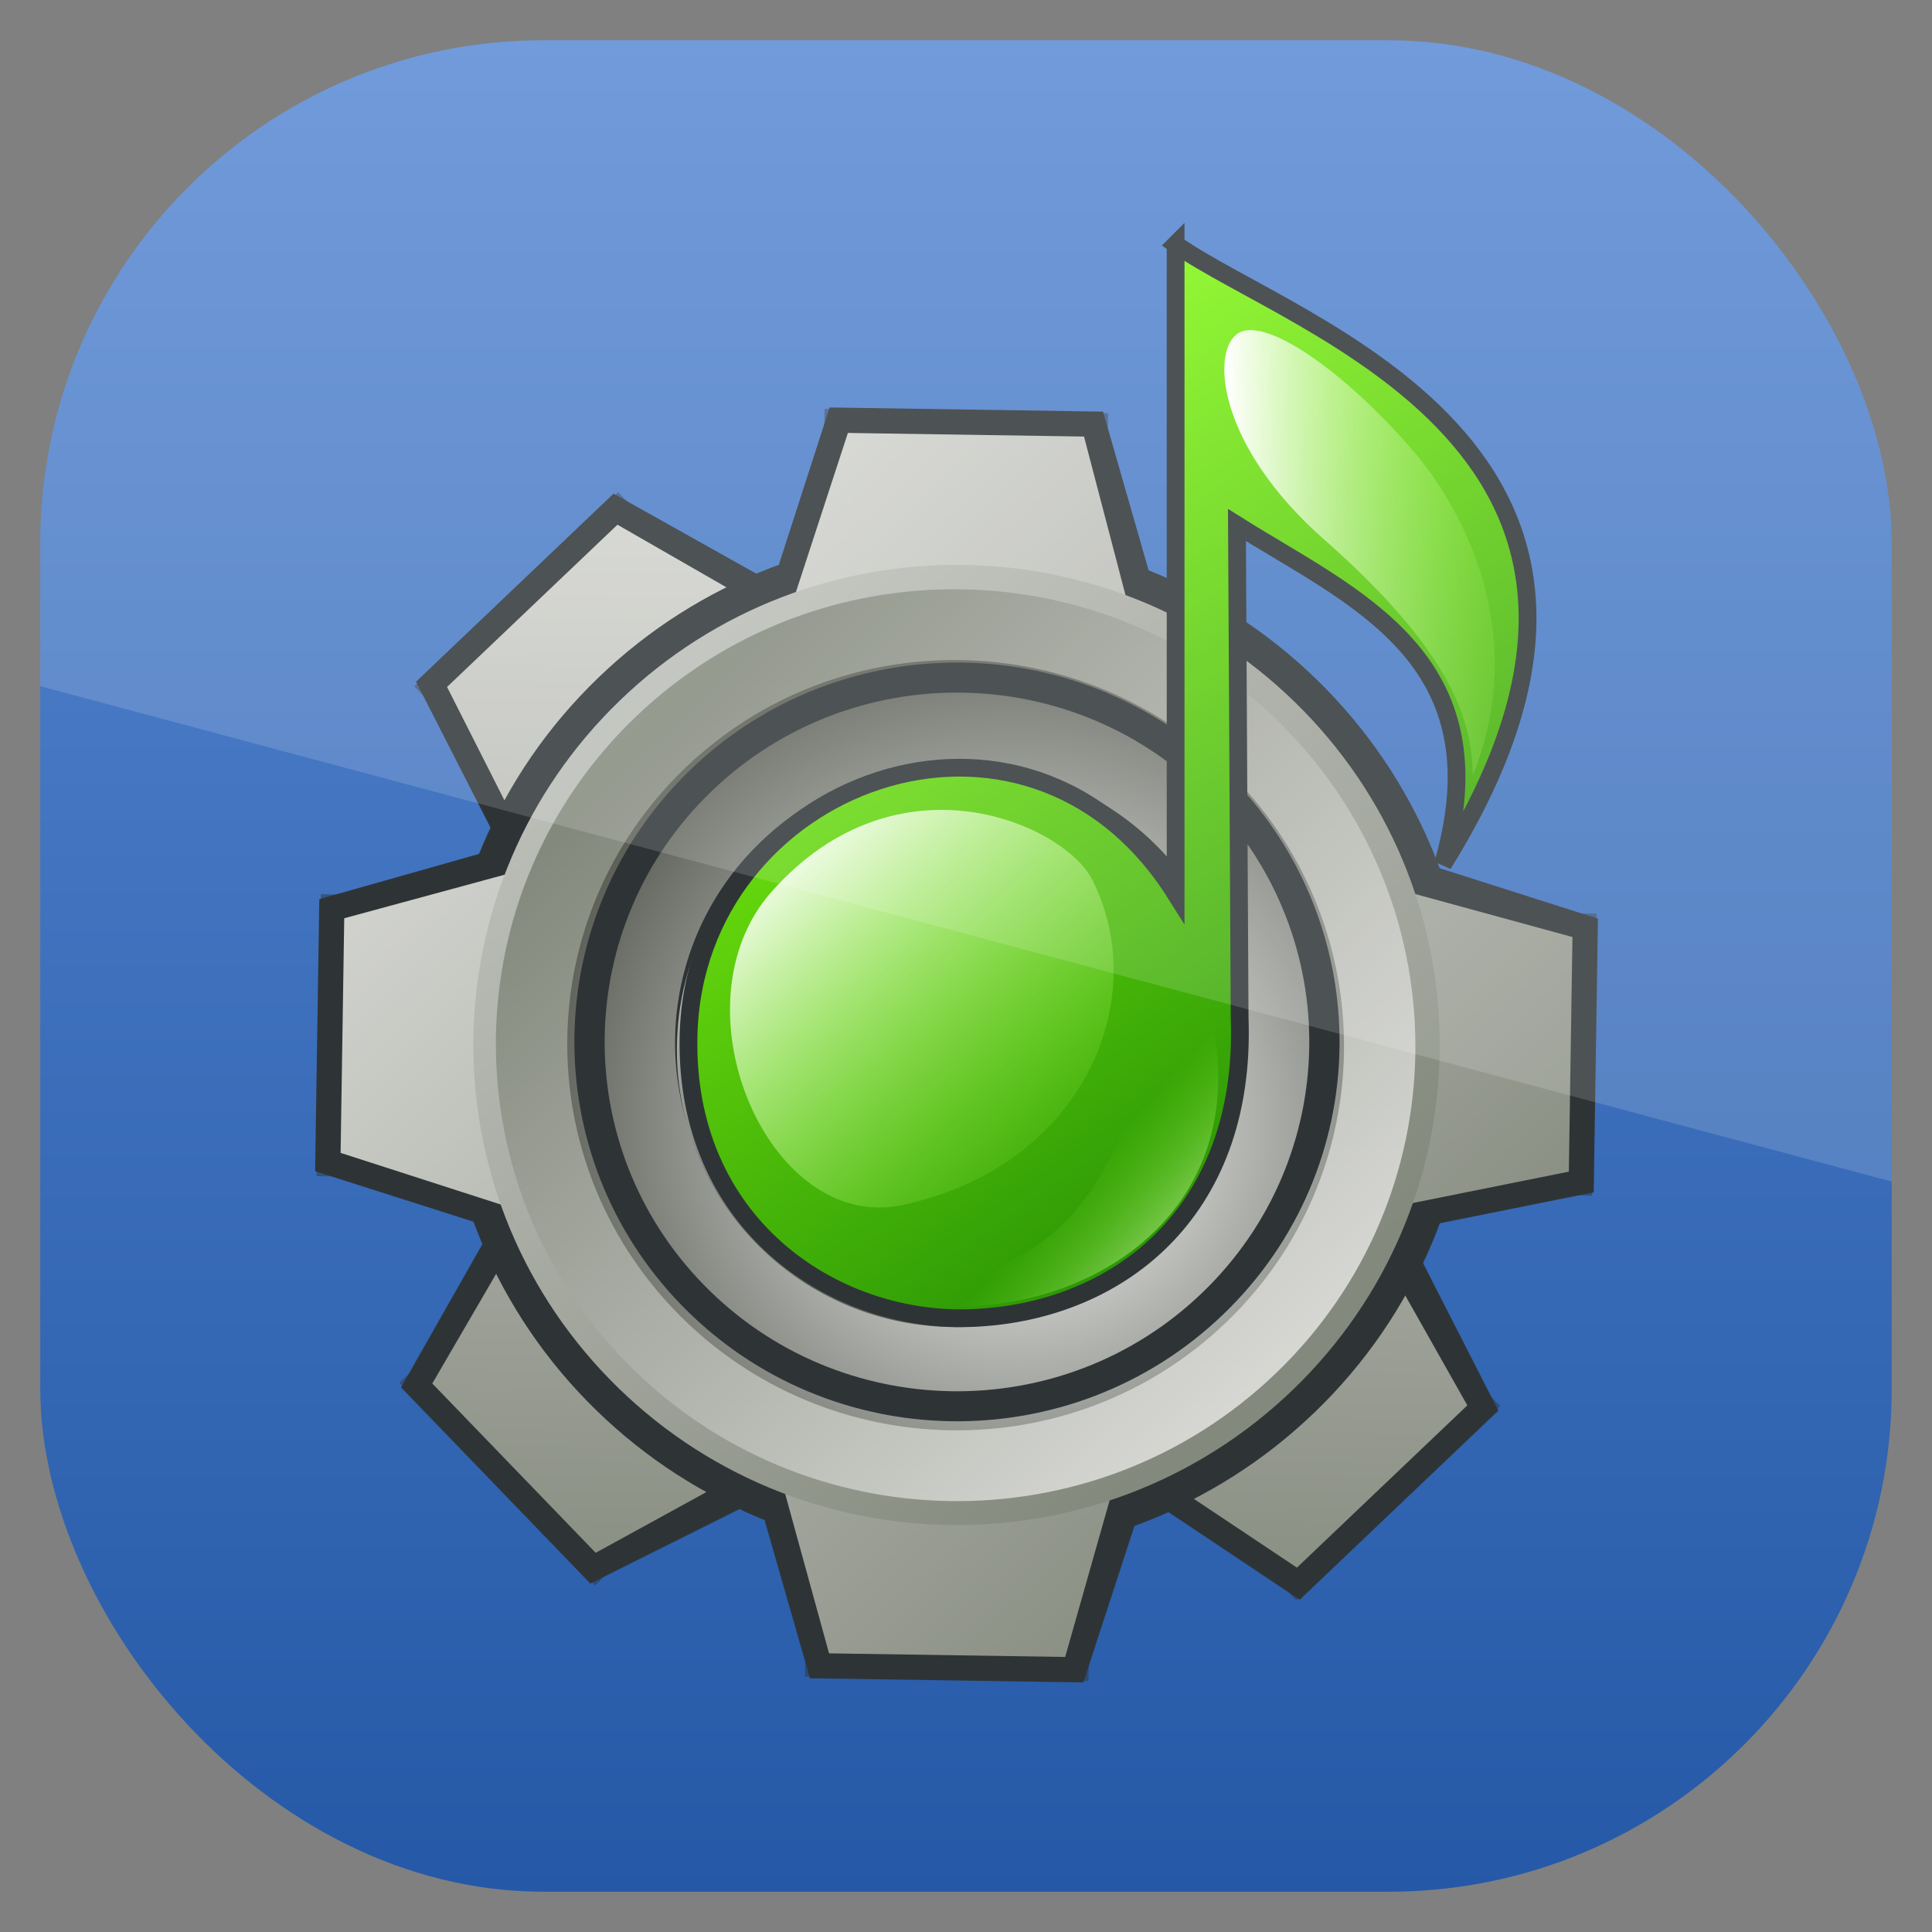 <?xml version="1.0" encoding="UTF-8" standalone="no"?>
<!-- Created with Inkscape (http://www.inkscape.org/) -->

<svg
   xmlns:dc="http://purl.org/dc/elements/1.1/"
   xmlns:cc="http://creativecommons.org/ns#"
   xmlns:rdf="http://www.w3.org/1999/02/22-rdf-syntax-ns#"
   xmlns:svg="http://www.w3.org/2000/svg"
   xmlns="http://www.w3.org/2000/svg"
   xmlns:xlink="http://www.w3.org/1999/xlink"
   xmlns:sodipodi="http://sodipodi.sourceforge.net/DTD/sodipodi-0.dtd"
   xmlns:inkscape="http://www.inkscape.org/namespaces/inkscape"
   width="96"
   height="96"
   id="svg11037"
   version="1.1"
   inkscape:version="0.48.3.1 r9886"
   sodipodi:docname="gnac.svg">
  <rect width="100%" height="100%" fill="#808080" stroke="none"/>
  <defs
     id="defs11039">
    <linearGradient
       y2="1046.1"
       x2="48"
       y1="962.622"
       x1="48"
       gradientTransform="matrix(1.15,0,0,1.15,-7.2,-150.653)"
       gradientUnits="userSpaceOnUse"
       id="linearGradient3886"
       xlink:href="#linearGradient3795"
       inkscape:collect="always" />
    <linearGradient
       id="linearGradient3795">
      <stop
         style="stop-color:#13a6fd;stop-opacity:1;"
         offset="0"
         id="stop3797" />
      <stop
         style="stop-color:#2975b6;stop-opacity:1;"
         offset="1"
         id="stop3799" />
    </linearGradient>
    <linearGradient
       y2="1046.1"
       x2="48"
       y1="962.622"
       x1="48"
       gradientTransform="matrix(1.15,0,0,1.15,-7.2,-150.653)"
       gradientUnits="userSpaceOnUse"
       id="linearGradient11642"
       xlink:href="#linearGradient3795"
       inkscape:collect="always" />
    <clipPath
       clipPathUnits="userSpaceOnUse"
       id="clipPath3009">
      <path
         id="path3011"
         d="m -2,956.362 -96,0 0,33.562 96,25.687 0,-59.25 z"
         style="opacity:0.15;fill:#ffffff;fill-opacity:1;stroke:none"
         inkscape:connector-curvature="0" />
    </clipPath>
    <linearGradient
       x1="6"
       y1="48"
       x2="90"
       y2="48"
       id="linearGradient4163"
       xlink:href="#linearGradient3696"
       gradientUnits="userSpaceOnUse"
       gradientTransform="translate(-131.451,112.941)" />
    <linearGradient
       id="linearGradient3696">
      <stop
         id="stop3698"
         style="stop-color:#2458a6;stop-opacity:1"
         offset="0" />
      <stop
         id="stop3700"
         style="stop-color:#598ad4;stop-opacity:1"
         offset="1" />
    </linearGradient>
    <linearGradient
       y2="48"
       x2="90"
       y1="48"
       x1="6"
       gradientTransform="matrix(1.143,0,0,1.143,-1059.219,-6.857)"
       gradientUnits="userSpaceOnUse"
       id="linearGradient3218"
       xlink:href="#linearGradient3696"
       inkscape:collect="always" />
    <clipPath
       clipPathUnits="userSpaceOnUse"
       id="clipPath3018">
      <rect
         x="2"
         y="958.362"
         width="92"
         height="92"
         style="opacity:0.6;fill:#000000;fill-opacity:1"
         id="rect3020"
         rx="25"
         ry="25"
         transform="matrix(0,1,-1,0,0,0)" />
    </clipPath>
    <linearGradient
       inkscape:collect="always"
       xlink:href="#linearGradient3523-8"
       id="linearGradient4120-8"
       gradientUnits="userSpaceOnUse"
       gradientTransform="matrix(0.584,0.203,-0.203,0.584,-186.586,-381.467)"
       x1="430"
       y1="430"
       x2="430"
       y2="220" />
    <linearGradient
       id="linearGradient3523-8">
      <stop
         id="stop3525-6"
         offset="0"
         style="stop-color:#84897d;stop-opacity:1" />
      <stop
         id="stop3527-8"
         offset="1"
         style="stop-color:#babdb6;stop-opacity:1" />
    </linearGradient>
    <linearGradient
       inkscape:collect="always"
       xlink:href="#linearGradient3332-7"
       id="linearGradient4122-4"
       gradientUnits="userSpaceOnUse"
       gradientTransform="matrix(0.479,0.166,-0.166,0.479,-87.773,-69.744)"
       x1="100"
       y1="-220"
       x2="100"
       y2="-30" />
    <linearGradient
       id="linearGradient3332-7">
      <stop
         id="stop3334-4"
         offset="0"
         style="stop-color:#babdb6;stop-opacity:1;" />
      <stop
         id="stop3336-4"
         offset="1"
         style="stop-color:#84897d;stop-opacity:1;" />
    </linearGradient>
    <linearGradient
       inkscape:collect="always"
       xlink:href="#linearGradient3630-5"
       id="linearGradient4124-3"
       gradientUnits="userSpaceOnUse"
       gradientTransform="matrix(0.584,0.203,-0.203,0.584,-186.586,-381.467)"
       x1="430"
       y1="430"
       x2="430"
       y2="220" />
    <linearGradient
       id="linearGradient3630-5">
      <stop
         style="stop-color:#84897d;stop-opacity:1"
         offset="0"
         id="stop3632-2" />
      <stop
         style="stop-color:#d6d7d3;stop-opacity:1;"
         offset="1"
         id="stop3634-5" />
    </linearGradient>
    <linearGradient
       inkscape:collect="always"
       xlink:href="#linearGradient3332-7"
       id="linearGradient4126-1"
       gradientUnits="userSpaceOnUse"
       gradientTransform="matrix(0.472,0.164,-0.164,0.472,-86.698,-70.408)"
       x1="100"
       y1="-220"
       x2="100"
       y2="-30" />
    <linearGradient
       id="linearGradient3267">
      <stop
         id="stop3269"
         offset="0"
         style="stop-color:#babdb6;stop-opacity:1;" />
      <stop
         id="stop3271"
         offset="1"
         style="stop-color:#84897d;stop-opacity:1;" />
    </linearGradient>
    <radialGradient
       inkscape:collect="always"
       xlink:href="#linearGradient3539-4"
       id="radialGradient4128-9"
       gradientUnits="userSpaceOnUse"
       gradientTransform="matrix(0.768,0.768,-0.768,0.768,79.677,-20.931)"
       cx="41.253"
       cy="78.723"
       fx="41.253"
       fy="78.723"
       r="89.903" />
    <linearGradient
       id="linearGradient3539-4">
      <stop
         style="stop-color:#ffffff;stop-opacity:1;"
         offset="0"
         id="stop3541-7" />
      <stop
         style="stop-color:#575b52;stop-opacity:1;"
         offset="1"
         id="stop3543-6" />
    </linearGradient>
    <linearGradient
       inkscape:collect="always"
       xlink:href="#linearGradient3630-5"
       id="linearGradient4130-2"
       gradientUnits="userSpaceOnUse"
       x1="50.908"
       y1="174.723"
       x2="50.908"
       y2="2.159" />
    <linearGradient
       id="linearGradient3278">
      <stop
         style="stop-color:#84897d;stop-opacity:1"
         offset="0"
         id="stop3280" />
      <stop
         style="stop-color:#d6d7d3;stop-opacity:1;"
         offset="1"
         id="stop3282" />
    </linearGradient>
    <linearGradient
       inkscape:collect="always"
       xlink:href="#linearGradient3338-6"
       id="linearGradient4132-0"
       gradientUnits="userSpaceOnUse"
       x1="143.394"
       y1="245.939"
       x2="143.394"
       y2="320.846" />
    <linearGradient
       id="linearGradient3338-6">
      <stop
         style="stop-color:#ffffff;stop-opacity:1;"
         offset="0"
         id="stop3340-9" />
      <stop
         style="stop-color:#7f8578;stop-opacity:1;"
         offset="1"
         id="stop3342-3" />
    </linearGradient>
    <linearGradient
       inkscape:collect="always"
       xlink:href="#linearGradient3523-8"
       id="linearGradient3531-7"
       gradientUnits="userSpaceOnUse"
       gradientTransform="matrix(-0.209,0.202,0.203,0.208,65.366,-95.6)"
       x1="430"
       y1="430"
       x2="430"
       y2="220" />
    <linearGradient
       id="linearGradient3289">
      <stop
         id="stop3291"
         offset="0"
         style="stop-color:#84897d;stop-opacity:1" />
      <stop
         id="stop3293"
         offset="1"
         style="stop-color:#babdb6;stop-opacity:1" />
    </linearGradient>
    <linearGradient
       inkscape:collect="always"
       xlink:href="#linearGradient3332-7"
       id="linearGradient3527-0"
       gradientUnits="userSpaceOnUse"
       gradientTransform="matrix(-0.172,0.165,0.167,0.171,85.179,56.363)"
       x1="100"
       y1="-220"
       x2="100"
       y2="-30" />
    <linearGradient
       id="linearGradient3296">
      <stop
         id="stop3298"
         offset="0"
         style="stop-color:#babdb6;stop-opacity:1;" />
      <stop
         id="stop3300"
         offset="1"
         style="stop-color:#84897d;stop-opacity:1;" />
    </linearGradient>
    <linearGradient
       inkscape:collect="always"
       xlink:href="#linearGradient3630-5"
       id="linearGradient3524-3"
       gradientUnits="userSpaceOnUse"
       gradientTransform="matrix(-0.209,0.202,0.203,0.208,65.366,-95.6)"
       x1="430"
       y1="430"
       x2="430"
       y2="220" />
    <linearGradient
       id="linearGradient3303">
      <stop
         style="stop-color:#84897d;stop-opacity:1"
         offset="0"
         id="stop3305" />
      <stop
         style="stop-color:#d6d7d3;stop-opacity:1;"
         offset="1"
         id="stop3307" />
    </linearGradient>
    <linearGradient
       inkscape:collect="always"
       xlink:href="#linearGradient3332-7"
       id="linearGradient3521-4"
       gradientUnits="userSpaceOnUse"
       gradientTransform="matrix(-0.169,0.163,0.164,0.168,84.588,56.293)"
       x1="100"
       y1="-220"
       x2="100"
       y2="-30" />
    <linearGradient
       id="linearGradient3310">
      <stop
         id="stop3312"
         offset="0"
         style="stop-color:#babdb6;stop-opacity:1;" />
      <stop
         id="stop3314"
         offset="1"
         style="stop-color:#84897d;stop-opacity:1;" />
    </linearGradient>
    <radialGradient
       inkscape:collect="always"
       xlink:href="#linearGradient3539-4"
       id="radialGradient3511-7"
       gradientUnits="userSpaceOnUse"
       gradientTransform="matrix(0.768,0.768,-0.768,0.768,79.677,-20.931)"
       cx="41.253"
       cy="78.723"
       fx="41.253"
       fy="78.723"
       r="89.903" />
    <linearGradient
       id="linearGradient3317">
      <stop
         style="stop-color:#ffffff;stop-opacity:1;"
         offset="0"
         id="stop3319" />
      <stop
         style="stop-color:#575b52;stop-opacity:1;"
         offset="1"
         id="stop3321" />
    </linearGradient>
    <linearGradient
       inkscape:collect="always"
       xlink:href="#linearGradient3630-5"
       id="linearGradient3513-4"
       gradientUnits="userSpaceOnUse"
       x1="50.908"
       y1="174.723"
       x2="50.908"
       y2="2.159" />
    <linearGradient
       id="linearGradient3324">
      <stop
         style="stop-color:#84897d;stop-opacity:1"
         offset="0"
         id="stop3326" />
      <stop
         style="stop-color:#d6d7d3;stop-opacity:1;"
         offset="1"
         id="stop3328" />
    </linearGradient>
    <linearGradient
       inkscape:collect="always"
       xlink:href="#linearGradient3338-6"
       id="linearGradient3515-5"
       gradientUnits="userSpaceOnUse"
       x1="143.394"
       y1="245.939"
       x2="143.394"
       y2="320.846" />
    <linearGradient
       id="linearGradient3331">
      <stop
         style="stop-color:#ffffff;stop-opacity:1;"
         offset="0"
         id="stop3333" />
      <stop
         style="stop-color:#7f8578;stop-opacity:1;"
         offset="1"
         id="stop3335" />
    </linearGradient>
    <linearGradient
       inkscape:collect="always"
       xlink:href="#linearGradient3539-4"
       id="linearGradient3694-5"
       gradientUnits="userSpaceOnUse"
       x1="89.605"
       y1="191.345"
       x2="89.605"
       y2="7.277" />
    <linearGradient
       id="linearGradient3338">
      <stop
         style="stop-color:#ffffff;stop-opacity:1;"
         offset="0"
         id="stop3340" />
      <stop
         style="stop-color:#575b52;stop-opacity:1;"
         offset="1"
         id="stop3342" />
    </linearGradient>
    <linearGradient
       inkscape:collect="always"
       xlink:href="#linearGradient2389-6"
       id="linearGradient2678-0"
       gradientUnits="userSpaceOnUse"
       gradientTransform="matrix(0.173,-7.4845906e-4,7.5326938e-4,0.172,17.46,6.247)"
       x1="152"
       y1="97"
       x2="311.393"
       y2="329.145" />
    <linearGradient
       id="linearGradient2389-6">
      <stop
         style="stop-color:#80f610;stop-opacity:1;"
         offset="0"
         id="stop2391-1" />
      <stop
         style="stop-color:#198203;stop-opacity:1;"
         offset="1"
         id="stop2393-5" />
    </linearGradient>
    <linearGradient
       inkscape:collect="always"
       xlink:href="#linearGradient3227-1"
       id="linearGradient2675-2"
       gradientUnits="userSpaceOnUse"
       gradientTransform="matrix(0.173,-7.4845905e-4,7.5326939e-4,0.172,13.289,0.942)"
       x1="141.7"
       y1="238.674"
       x2="237.195"
       y2="339.043" />
    <linearGradient
       id="linearGradient3227-1">
      <stop
         style="stop-color:#ffffff;stop-opacity:1;"
         offset="0"
         id="stop3229-0" />
      <stop
         style="stop-color:#7ee918;stop-opacity:0;"
         offset="1"
         id="stop3231-6" />
    </linearGradient>
    <linearGradient
       inkscape:collect="always"
       xlink:href="#linearGradient3227-1"
       id="linearGradient2672-3"
       gradientUnits="userSpaceOnUse"
       gradientTransform="matrix(-0.173,7.4845905e-4,-7.3862536e-4,-0.168,96.526,66.083)"
       x1="203.666"
       y1="217.397"
       x2="110.706"
       y2="218.619" />
    <linearGradient
       id="linearGradient3353">
      <stop
         style="stop-color:#ffffff;stop-opacity:1;"
         offset="0"
         id="stop3355" />
      <stop
         style="stop-color:#7ee918;stop-opacity:0;"
         offset="1"
         id="stop3357" />
    </linearGradient>
    <linearGradient
       inkscape:collect="always"
       xlink:href="#linearGradient3227-1"
       id="linearGradient2669-6"
       gradientUnits="userSpaceOnUse"
       gradientTransform="matrix(0.173,-7.4845905e-4,7.5326939e-4,0.172,17.807,6.589)"
       x1="246.022"
       y1="340.434"
       x2="205"
       y2="303" />
    <linearGradient
       id="linearGradient3360">
      <stop
         style="stop-color:#ffffff;stop-opacity:1;"
         offset="0"
         id="stop3362" />
      <stop
         style="stop-color:#7ee918;stop-opacity:0;"
         offset="1"
         id="stop3364" />
    </linearGradient>
    <linearGradient
       y2="303"
       x2="205"
       y1="340.434"
       x1="246.022"
       gradientTransform="matrix(0.173,-7.4845905e-4,7.5326939e-4,0.172,17.807,6.589)"
       gradientUnits="userSpaceOnUse"
       id="linearGradient3389"
       xlink:href="#linearGradient3227-1"
       inkscape:collect="always" />
  </defs>
  <sodipodi:namedview
     id="base"
     pagecolor="#ffffff"
     bordercolor="#666666"
     borderopacity="1.0"
     inkscape:pageopacity="0.0"
     inkscape:pageshadow="2"
     inkscape:zoom="3.959798"
     inkscape:cx="29.118614"
     inkscape:cy="59.964634"
     inkscape:document-units="px"
     inkscape:current-layer="layer1"
     showgrid="false"
     inkscape:window-width="1366"
     inkscape:window-height="684"
     inkscape:window-x="0"
     inkscape:window-y="26"
     inkscape:window-maximized="1"
     showguides="true"
     inkscape:guide-bbox="true">
    <sodipodi:guide
       orientation="0,1"
       position="-24.749,0"
       id="guide11064" />
    <sodipodi:guide
       orientation="0,1"
       position="-23.234,96"
       id="guide11066" />
    <sodipodi:guide
       orientation="1,0"
       position="0,54.801"
       id="guide11068" />
    <sodipodi:guide
       orientation="1,0"
       position="96,51.013"
       id="guide11070" />
    <sodipodi:guide
       orientation="0,1"
       position="-18.94,48"
       id="guide11072" />
    <sodipodi:guide
       orientation="1,0"
       position="48,79.297"
       id="guide11074" />
    <sodipodi:guide
       orientation="1,0"
       position="2,75.509"
       id="guide11076" />
    <sodipodi:guide
       orientation="0,1"
       position="-77.277,2"
       id="guide11078" />
    <sodipodi:guide
       orientation="1,0"
       position="94,77.782"
       id="guide11080" />
    <sodipodi:guide
       orientation="0,1"
       position="-65.912,94"
       id="guide11082" />
  </sodipodi:namedview>
  <g
     inkscape:label="Layer 1"
     inkscape:groupmode="layer"
     id="layer1"
     transform="translate(0,-956.362)">
    <rect
       width="96"
       height="96"
       rx="6.857"
       ry="6.857"
       x="-1052.362"
       y="0"
       transform="matrix(0,-1,1,0,0,0)"
       id="rect2419"
       style="fill:url(#linearGradient3218);fill-opacity:1;fill-rule:nonzero;stroke:none"
       clip-path="url(#clipPath3018)" />
    <g
       transform="translate(-3.4311675e-7,956.362)"
       id="g3220">
      <g
         transform="matrix(-0.442,-0.163,-0.164,0.439,20.614,98.004)"
         id="g3833">
        <path
           style="fill:url(#linearGradient4120-8);fill-opacity:1;stroke:#2e3436;stroke-width:5.329;stroke-linecap:round;stroke-miterlimit:4;stroke-opacity:1;stroke-dasharray:none"
           d="m -11.908,-149.191 -41.181,20.243 -3.468,9.422 -26.506,24.512 10.849,22.393 33.552,-8.072 9.422,3.468 26.86,28.855 22.393,-10.849 -5.723,-35.901 3.468,-9.422 26.506,-24.512 -10.849,-22.393 -35.901,5.723 -9.422,-3.468 z"
           id="path3403"
           sodipodi:nodetypes="ccccccccccccccc"
           inkscape:connector-curvature="0" />
        <path
           id="path3405"
           d="m -21.302,-144.494 -22.393,10.849 -8.166,23.513 -31.203,15.117 10.849,22.393 31.204,-15.117 23.513,8.166 15.117,31.204 22.393,-10.849 -15.117,-31.203 8.166,-23.513 31.204,-15.117 -10.849,-22.393 -31.203,15.117 -23.513,-8.166 z"
           style="fill:none;stroke:#2e3436;stroke-width:4.896;stroke-linecap:round;stroke-miterlimit:4;stroke-opacity:0.484;stroke-dasharray:none"
           sodipodi:nodetypes="ccccccccccccccc"
           inkscape:connector-curvature="0" />
        <path
           id="path3409"
           d="m -2.43,-160.9 c -26.974,-9.368 -56.469,4.922 -65.837,31.896 -9.368,26.974 4.922,56.469 31.896,65.837 26.974,9.368 56.469,-4.922 65.837,-31.896 9.368,-26.974 -4.922,-56.469 -31.896,-65.837 z m -5.158,14.852 c 18.776,6.521 28.723,27.051 22.202,45.828 -6.521,18.776 -27.051,28.723 -45.828,22.202 -18.776,-6.521 -28.723,-27.051 -22.202,-45.828 6.521,-18.776 27.051,-28.723 45.828,-22.202 z"
           style="fill:url(#linearGradient4122-4);fill-opacity:1;stroke:#2e3436;stroke-width:4.978;stroke-linecap:round;stroke-miterlimit:4;stroke-opacity:1;stroke-dasharray:none"
           inkscape:connector-curvature="0" />
        <path
           style="fill:url(#linearGradient4124-3);fill-opacity:1;stroke:none"
           d="m -9.559,-146.842 -43.53,13.197 -1.12,14.119 -28.855,24.512 10.849,22.393 33.552,-8.072 9.422,1.12 26.86,31.203 22.393,-10.849 -5.723,-33.552 1.12,-9.422 28.855,-26.86 -10.849,-22.393 -33.552,5.723 -9.422,-1.12 z"
           id="path3411"
           sodipodi:nodetypes="ccccccccccccccc"
           inkscape:connector-curvature="0" />
        <path
           style="fill:url(#linearGradient4126-1);fill-opacity:1;stroke:none"
           d="m -2.697,-160.132 c -26.551,-9.22 -55.582,4.845 -64.802,31.395 -9.22,26.55 4.845,55.582 31.395,64.802 26.55,9.22 55.582,-4.845 64.802,-31.395 9.22,-26.55 -4.845,-55.582 -31.395,-64.802 z m -5.077,14.618 c 18.481,6.418 28.272,26.626 21.853,45.108 -6.418,18.481 -26.626,28.272 -45.108,21.853 -18.481,-6.418 -28.272,-26.626 -21.853,-45.108 6.418,-18.481 26.626,-28.272 45.107,-21.853 z"
           id="path3413"
           inkscape:connector-curvature="0" />
        <path
           sodipodi:type="arc"
           style="fill:url(#radialGradient4128-9);fill-opacity:1;stroke:url(#linearGradient4130-2);stroke-width:13.805;stroke-linecap:round;stroke-miterlimit:4;stroke-opacity:1;stroke-dasharray:none"
           id="path3415"
           sodipodi:cx="53"
           sodipodi:cy="91"
           sodipodi:rx="83"
           sodipodi:ry="83"
           d="m 136,91 c 0,45.84 -37.16,83 -83,83 C 7.16,174 -30,136.84 -30,91 -30,45.16 7.16,8 53,8 c 45.84,0 83,37.16 83,83 z"
           transform="matrix(-0.508,-0.176,0.176,-0.508,-8.531,-56.458)" />
        <path
           sodipodi:type="arc"
           style="fill:url(#linearGradient4132-0);fill-opacity:1;stroke:#2e3436;stroke-width:3;stroke-linecap:round;stroke-miterlimit:4;stroke-opacity:1;stroke-dasharray:none"
           id="path3417"
           sodipodi:cx="145.31044"
           sodipodi:cy="282.97382"
           sodipodi:rx="36.416"
           sodipodi:ry="36.416"
           d="m 181.726,282.974 c 0,20.112 -16.304,36.416 -36.416,36.416 -20.112,0 -36.416,-16.304 -36.416,-36.416 0,-20.112 16.304,-36.416 36.416,-36.416 20.112,0 36.416,16.304 36.416,36.416 z"
           transform="matrix(0.739,0.257,-0.257,0.739,-54.176,-358.536)" />
        <path
           transform="matrix(1.003,0.348,-0.348,1.003,-66.597,-446.581)"
           d="m 181.726,282.974 c 0,20.112 -16.304,36.416 -36.416,36.416 -20.112,0 -36.416,-16.304 -36.416,-36.416 0,-20.112 16.304,-36.416 36.416,-36.416 20.112,0 36.416,16.304 36.416,36.416 z"
           sodipodi:ry="36.416"
           sodipodi:rx="36.416"
           sodipodi:cy="282.97382"
           sodipodi:cx="145.31044"
           id="path3419"
           style="fill:none;stroke:#2e3436;stroke-width:3;stroke-linecap:round;stroke-miterlimit:4;stroke-opacity:1;stroke-dasharray:none"
           sodipodi:type="arc" />
      </g>
      <path
         style="fill:url(#linearGradient3531-7);fill-opacity:1;stroke:#2e3436;stroke-width:2.505;stroke-linecap:round;stroke-miterlimit:4;stroke-opacity:1;stroke-dasharray:none"
         d="m 36.929,37.621 5.202,-16.108 11.733,0.179 4.7,16.382 3.358,3.316 16.212,5.169 -0.18,11.658 -15.951,3.208 -3.337,3.337 -5.739,17.571 -11.733,-0.179 -4.7,-16.382 -3.358,-3.316 -16.212,-5.169 0.18,-11.658 16.488,-4.67 3.337,-3.337 z"
         id="path4070"
         sodipodi:nodetypes="ccccccccccccccccc"
         inkscape:connector-curvature="0" />
      <path
         id="path4072"
         d="m 41.88,37.758 0.251,-16.245 11.733,0.179 -0.251,16.245 8.172,8.373 16.35,0.249 -0.18,11.658 -16.35,-0.249 -8.427,8.12 -0.251,16.245 -11.733,-0.179 0.251,-16.245 -8.172,-8.373 -16.35,-0.249 0.18,-11.658 16.35,0.249 8.427,-8.12 z"
         style="fill:none;stroke:#2e3436;stroke-width:2.354;stroke-linecap:round;stroke-miterlimit:4;stroke-opacity:0.484;stroke-dasharray:none"
         sodipodi:nodetypes="ccccccccccccccccc"
         inkscape:connector-curvature="0" />
      <path
         id="path4074"
         d="m 30.546,34.522 c 9.667,-9.315 25.122,-9.079 34.497,0.526 9.375,9.605 9.138,24.961 -0.53,34.276 -9.667,9.315 -25.122,9.079 -34.497,-0.526 -9.375,-9.605 -9.138,-24.961 0.53,-34.276 z m 5.162,5.289 c -6.729,6.484 -6.894,17.173 -0.369,23.859 6.526,6.686 17.283,6.85 24.012,0.366 6.729,-6.484 6.894,-17.173 0.369,-23.859 -6.526,-6.686 -17.283,-6.85 -24.012,-0.366 z"
         style="fill:url(#linearGradient3527-0);fill-opacity:1;stroke:#2e3436;stroke-width:2.354;stroke-linecap:round;stroke-miterlimit:4;stroke-opacity:1;stroke-dasharray:none"
         inkscape:connector-curvature="0" />
      <path
         style="fill:url(#linearGradient3524-3);fill-opacity:1;stroke:none"
         d="m 36.392,39.084 5.739,-17.571 11.733,0.179 3.765,14.387 3.29,5.776 17.216,4.705 -0.18,11.658 -15.951,3.208 -3.805,2.339 -5.271,18.568 -11.733,-0.179 -4.233,-15.385 -2.354,-3.781 -17.683,-5.702 0.18,-11.658 15.484,-4.206 3.805,-2.339 z"
         id="path4076"
         sodipodi:nodetypes="ccccccccccccccccc"
         inkscape:connector-curvature="0" />
      <path
         style="fill:url(#linearGradient3521-4);fill-opacity:1;stroke:none"
         d="m 30.813,34.796 c 9.515,-9.169 24.727,-8.937 33.955,0.518 9.228,9.455 8.994,24.569 -0.521,33.738 -9.515,9.169 -24.727,8.937 -33.955,-0.518 -9.228,-9.455 -8.994,-24.569 0.521,-33.738 z m 5.081,5.206 c -6.623,6.382 -6.786,16.903 -0.363,23.484 6.423,6.581 17.012,6.743 23.635,0.361 6.623,-6.382 6.786,-16.903 0.363,-23.484 -6.423,-6.581 -17.012,-6.743 -23.635,-0.36 z"
         id="path4078"
         inkscape:connector-curvature="0" />
      <path
         sodipodi:type="arc"
         style="fill:url(#radialGradient3511-7);fill-opacity:1;stroke:url(#linearGradient3513-4);stroke-width:13.971;stroke-linecap:round;stroke-miterlimit:4;stroke-opacity:1;stroke-dasharray:none"
         id="path4080"
         sodipodi:cx="53"
         sodipodi:cy="91"
         sodipodi:rx="83"
         sodipodi:ry="83"
         d="m 136,91 c 0,45.84 -37.16,83 -83,83 C 7.16,174 -30,136.84 -30,91 -30,45.16 7.16,8 53,8 c 45.84,0 83,37.16 83,83 z"
         transform="matrix(0.182,-0.175,-0.177,-0.181,53.946,77.681)" />
      <path
         sodipodi:type="arc"
         style="fill:url(#linearGradient3515-5);fill-opacity:1;stroke:#2e3436;stroke-width:3;stroke-linecap:round;stroke-miterlimit:4;stroke-opacity:1;stroke-dasharray:none"
         id="path4082"
         sodipodi:cx="145.31044"
         sodipodi:cy="282.97382"
         sodipodi:rx="36.416"
         sodipodi:ry="36.416"
         d="m 181.726,282.974 c 0,20.112 -16.304,36.416 -36.416,36.416 -20.112,0 -36.416,-16.304 -36.416,-36.416 0,-20.112 16.304,-36.416 36.416,-36.416 20.112,0 36.416,16.304 36.416,36.416 z"
         transform="matrix(-0.265,0.255,0.257,0.263,13.323,-59.668)" />
      <path
         transform="matrix(-0.36,0.346,0.349,0.357,1.105,-99.526)"
         d="m 181.726,282.974 c 0,20.112 -16.304,36.416 -36.416,36.416 -20.112,0 -36.416,-16.304 -36.416,-36.416 0,-20.112 16.304,-36.416 36.416,-36.416 20.112,0 36.416,16.304 36.416,36.416 z"
         sodipodi:ry="36.416"
         sodipodi:rx="36.416"
         sodipodi:cy="282.97382"
         sodipodi:cx="145.31044"
         id="path4084"
         style="fill:none;stroke:#2e3436;stroke-width:3;stroke-linecap:round;stroke-miterlimit:4;stroke-opacity:1;stroke-dasharray:none"
         sodipodi:type="arc" />
      <path
         transform="matrix(0.167,-7.242013e-4,-7.2885625e-4,-0.166,38.71,67.309)"
         d="m 136,91 c 0,45.84 -37.16,83 -83,83 C 7.16,174 -30,136.84 -30,91 -30,45.16 7.16,8 53,8 c 45.84,0 83,37.16 83,83 z"
         sodipodi:ry="83"
         sodipodi:rx="83"
         sodipodi:cy="91"
         sodipodi:cx="53"
         id="path3683"
         style="fill:url(#linearGradient3694-5);fill-opacity:1;stroke:none"
         sodipodi:type="arc" />
      <path
         style="fill:url(#linearGradient2678-0);fill-opacity:1;stroke:#2e3436;stroke-width:0.883;stroke-linecap:round;stroke-miterlimit:4;stroke-opacity:1;stroke-dasharray:none"
         d="m 58.416,12.14 0,32.27 c -7.381,-11.735 -23.89,-5.603 -24.202,7.026 -0.232,9.374 7.175,14.262 13.928,14.061 7.269,-0.216 13.809,-5.146 13.455,-14.912 l -0.133,-24.497 c 5.809,3.654 13.191,6.587 10.238,16.855 12.871,-20.662 -7.392,-26.644 -13.286,-30.803 z"
         id="path3685"
         sodipodi:nodetypes="ccsscccc"
         inkscape:connector-curvature="0" />
      <path
         style="fill:url(#linearGradient2675-2);fill-opacity:1;fill-rule:evenodd;stroke:none"
         d="m 44.829,59.878 c 9.03,-1.925 12.454,-10.271 9.434,-16.183 -1.389,-2.72 -9.614,-6.441 -15.897,0.584 -5.039,5.633 -0.223,17.024 6.463,15.599 z"
         id="path3687"
         sodipodi:nodetypes="csss"
         inkscape:connector-curvature="0" />
      <path
         sodipodi:nodetypes="ccsss"
         id="path3689"
         d="m 65.797,26.808 c 6.062,5.337 7.381,8.801 7.381,11.735 2.953,-7.334 -0.748,-13.575 -2.953,-16.135 -3.461,-4.019 -7.478,-6.798 -8.773,-5.799 -1.295,1 -0.859,5.619 4.344,10.199 z"
         style="fill:url(#linearGradient2672-3);fill-opacity:1;fill-rule:evenodd;stroke:none"
         inkscape:connector-curvature="0" />
      <path
         style="fill:url(#linearGradient3389);fill-opacity:1;fill-rule:evenodd;stroke:none"
         d="m 59.968,49.7 c 3.412,12.167 -9.415,17.812 -18.064,14.084 16.262,1.529 13.09,-13.57 18.064,-14.084 z"
         id="path3691"
         sodipodi:nodetypes="ccc"
         inkscape:connector-curvature="0" />
    </g>
    <rect
       ry="25"
       rx="25"
       id="rect3003"
       style="opacity:0.15;fill:#ffffff;fill-opacity:1"
       height="92"
       width="92"
       y="958.362"
       x="-96"
       clip-path="url(#clipPath3009)"
       transform="translate(98,0)" />
  </g>
</svg>
